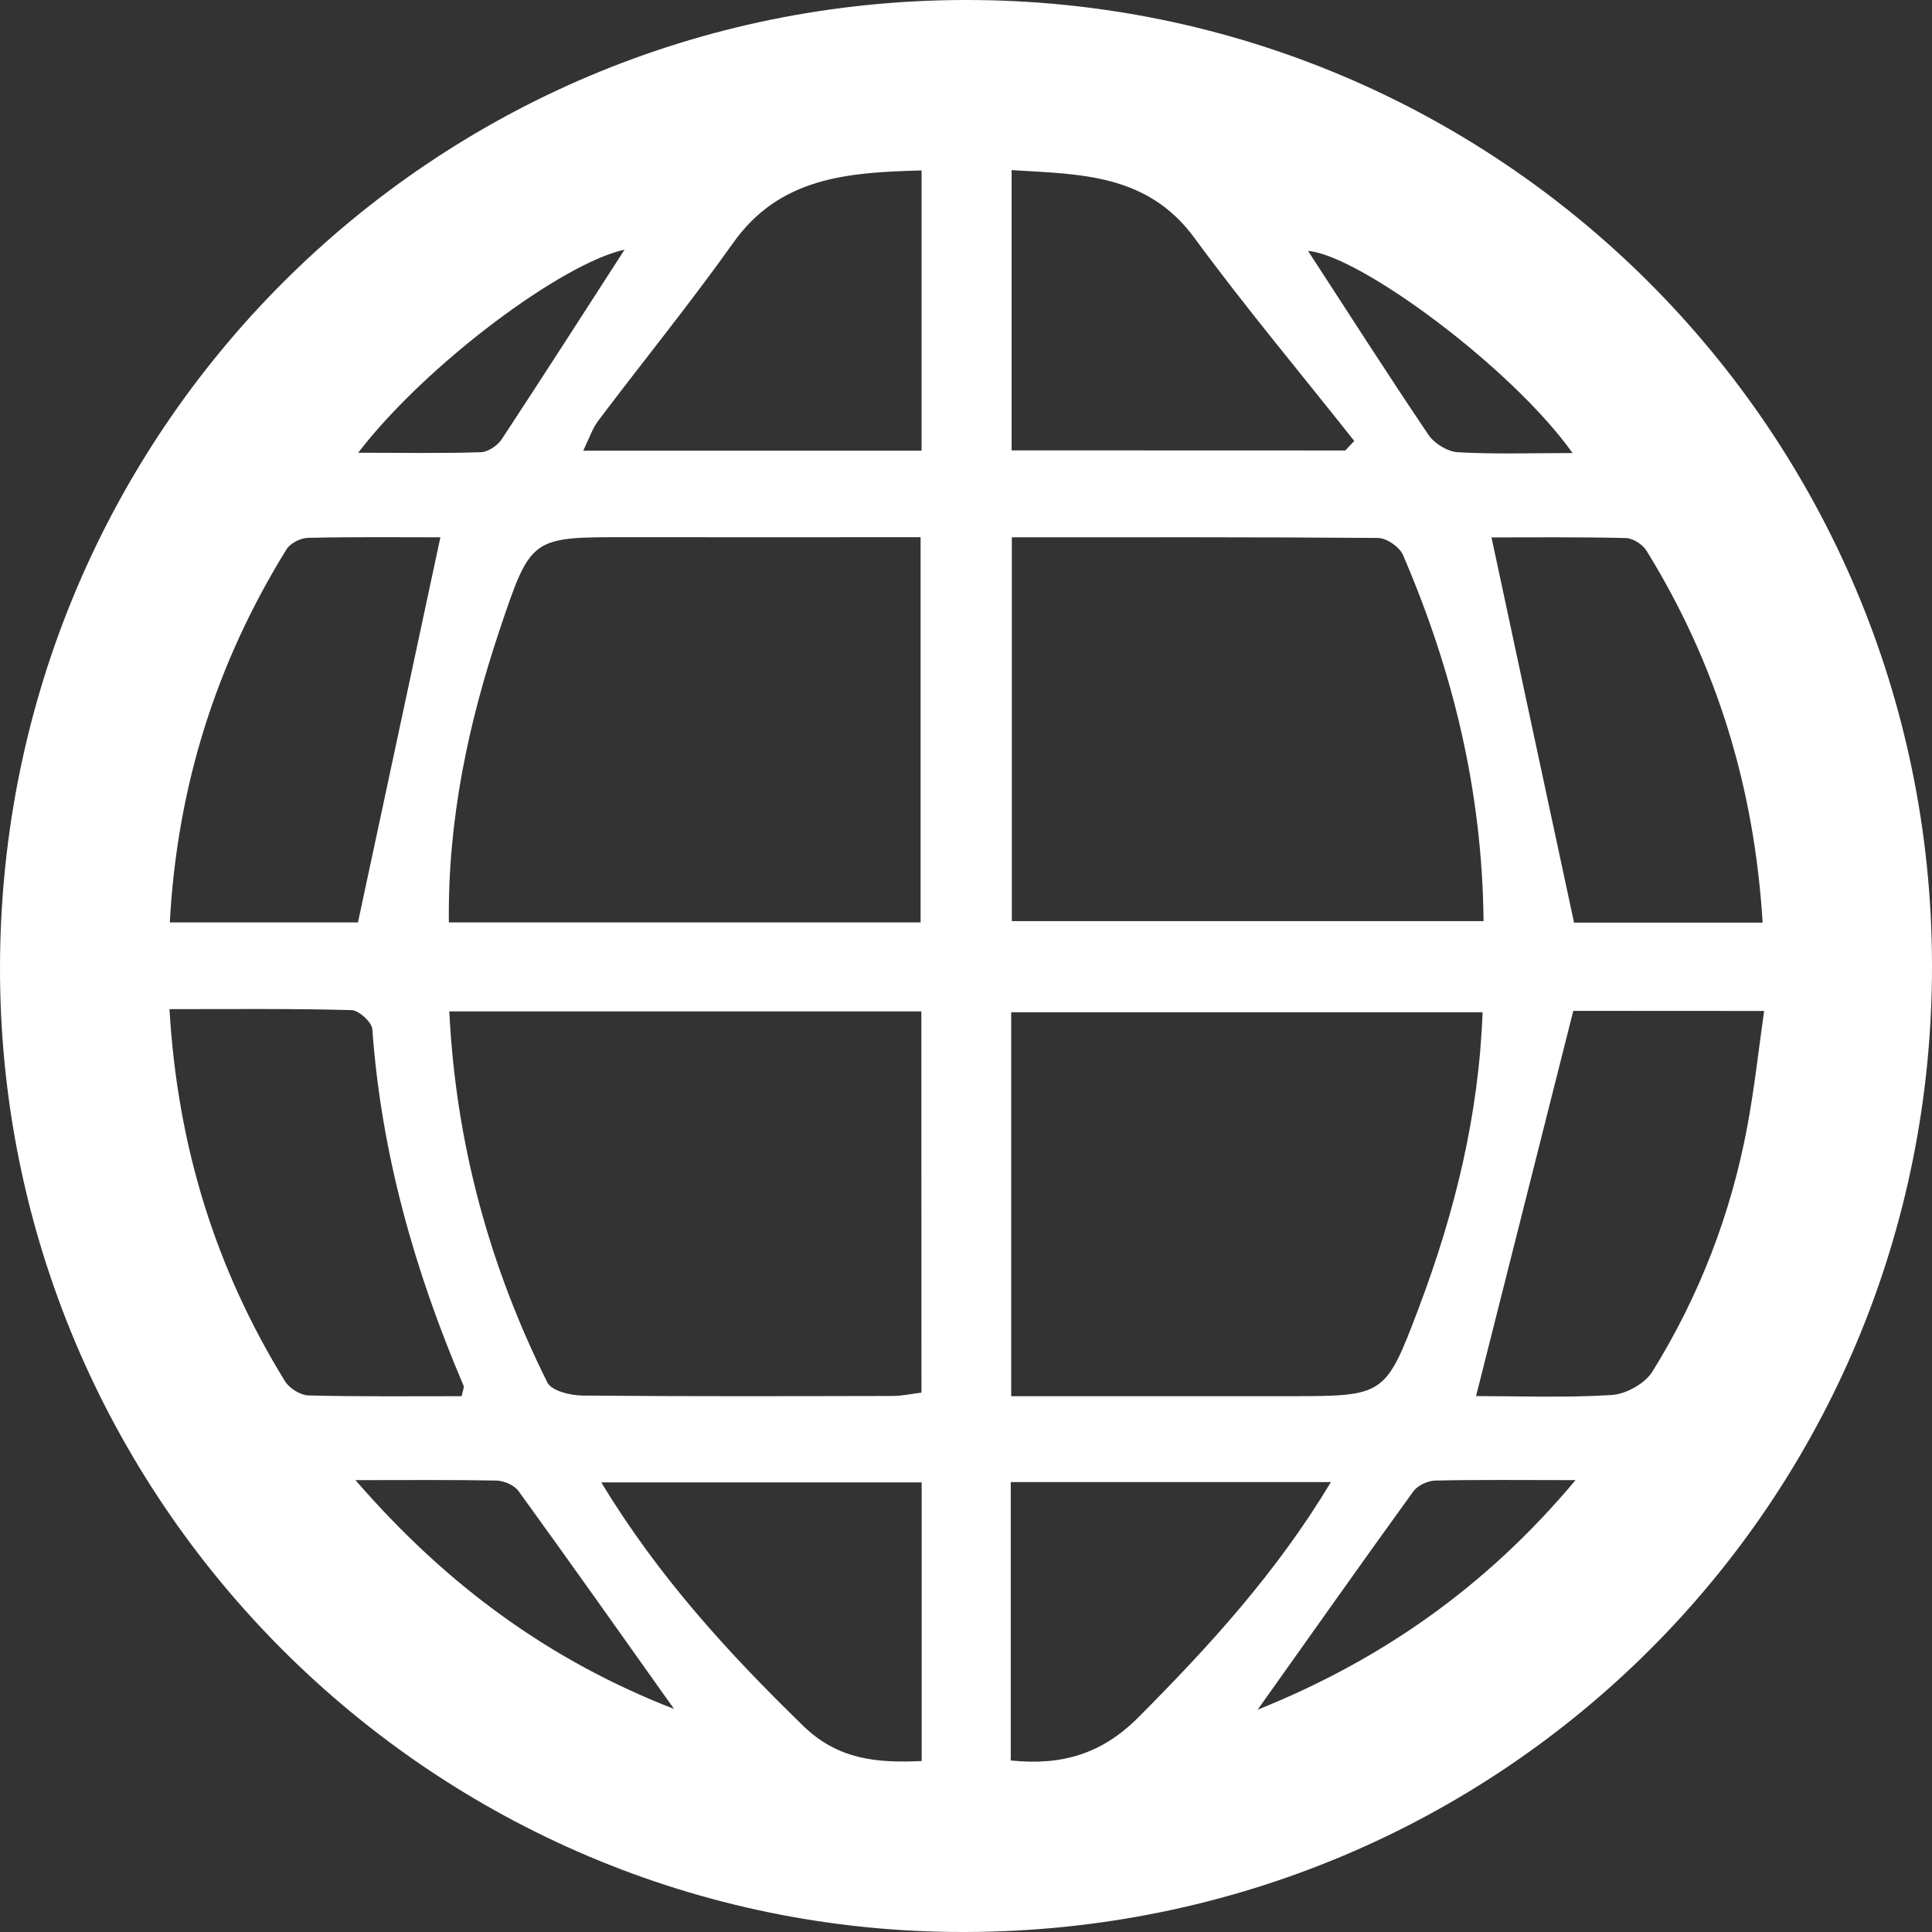 <svg width="18" height="18" viewBox="0 0 18 18" fill="none" xmlns="http://www.w3.org/2000/svg">
<rect x="0" y="0" width="18" height="18" fill="#333333" stroke="none"/>
<path d="M8.991 18C4.026 18.011 -0.012 13.97 2.66932e-05 9.002C0.012 4.016 4.015 0.008 8.992 1.12429e-05C13.962 -0.008 17.991 4.011 18 8.986C18.01 13.981 14.003 17.99 8.991 18ZM4.182 8.594C5.662 8.594 7.114 8.594 8.577 8.594C8.577 7.394 8.577 6.216 8.577 5.005C7.644 5.005 6.741 5.006 5.838 5.005C4.952 5.004 4.946 5.002 4.66 5.853C4.364 6.734 4.171 7.635 4.182 8.594ZM9.427 5.006C9.427 6.231 9.427 7.409 9.427 8.582C10.908 8.582 12.356 8.582 13.822 8.582C13.81 7.368 13.535 6.247 13.071 5.17C13.039 5.096 12.919 5.013 12.839 5.012C11.713 5.003 10.586 5.006 9.427 5.006ZM8.584 9.423C7.114 9.423 5.666 9.423 4.186 9.423C4.247 10.659 4.562 11.801 5.1 12.881C5.139 12.958 5.313 13.001 5.425 13.002C6.388 13.011 7.351 13.008 8.314 13.006C8.402 13.006 8.491 12.986 8.585 12.975C8.584 11.779 8.584 10.61 8.584 9.423ZM13.813 9.431C12.312 9.431 10.864 9.431 9.421 9.431C9.421 10.632 9.421 11.801 9.421 13.008C10.302 13.008 11.156 13.008 12.011 13.008C12.901 13.007 12.907 13.009 13.22 12.181C13.552 11.301 13.777 10.397 13.813 9.431ZM1.579 9.402C1.654 10.686 2.011 11.823 2.656 12.87C2.696 12.935 2.799 12.999 2.875 13.001C3.352 13.013 3.829 13.008 4.301 13.008C4.312 12.953 4.326 12.927 4.319 12.91C3.865 11.847 3.552 10.748 3.469 9.589C3.464 9.523 3.345 9.414 3.276 9.411C2.727 9.396 2.178 9.402 1.579 9.402ZM14.658 9.418C14.35 10.637 14.052 11.82 13.752 13.007C14.147 13.007 14.583 13.024 15.016 12.997C15.149 12.989 15.326 12.89 15.395 12.779C15.832 12.075 16.128 11.308 16.28 10.491C16.345 10.141 16.384 9.785 16.436 9.419C15.771 9.418 15.174 9.418 14.658 9.418ZM16.422 8.596C16.344 7.322 15.988 6.181 15.341 5.132C15.305 5.073 15.214 5.014 15.148 5.013C14.707 5.002 14.266 5.007 13.896 5.007C14.154 6.215 14.406 7.389 14.665 8.596C15.189 8.596 15.783 8.596 16.422 8.596ZM3.335 8.594C3.592 7.394 3.845 6.211 4.103 5.006C3.733 5.006 3.302 5.001 2.87 5.011C2.801 5.012 2.705 5.061 2.67 5.117C2.015 6.175 1.651 7.325 1.582 8.594C2.194 8.594 2.778 8.594 3.335 8.594ZM8.586 1.588C7.891 1.606 7.263 1.653 6.83 2.264C6.43 2.827 5.992 3.365 5.576 3.917C5.518 3.993 5.487 4.09 5.434 4.199C6.509 4.199 7.537 4.199 8.586 4.199C8.586 3.324 8.586 2.473 8.586 1.588ZM12.534 4.197C12.562 4.167 12.59 4.138 12.617 4.108C12.119 3.478 11.602 2.862 11.127 2.215C10.688 1.618 10.066 1.624 9.425 1.585C9.425 2.478 9.425 3.337 9.425 4.196C10.482 4.197 11.508 4.197 12.534 4.197ZM5.602 13.811C6.133 14.689 6.785 15.4 7.484 16.08C7.807 16.394 8.169 16.427 8.587 16.407C8.587 15.532 8.587 14.682 8.587 13.811C7.598 13.811 6.629 13.811 5.602 13.811ZM9.417 13.808C9.417 14.69 9.417 15.54 9.417 16.402C9.891 16.451 10.264 16.343 10.605 16.001C11.266 15.337 11.893 14.652 12.4 13.808C11.385 13.808 10.418 13.808 9.417 13.808ZM11.717 15.929C12.861 15.469 13.839 14.793 14.679 13.79C14.191 13.79 13.782 13.785 13.373 13.794C13.303 13.796 13.21 13.838 13.169 13.893C12.684 14.563 12.208 15.239 11.717 15.929ZM3.312 13.79C4.176 14.789 5.141 15.479 6.28 15.922C5.793 15.237 5.316 14.561 4.831 13.892C4.791 13.837 4.697 13.796 4.626 13.794C4.218 13.786 3.81 13.79 3.312 13.79ZM3.337 4.218C3.761 4.218 4.121 4.225 4.481 4.213C4.548 4.211 4.635 4.151 4.674 4.093C5.065 3.499 5.448 2.9 5.819 2.326C5.238 2.452 3.971 3.393 3.337 4.218ZM14.651 4.221C14.092 3.432 12.669 2.378 12.187 2.338C12.549 2.894 12.921 3.477 13.308 4.05C13.362 4.131 13.484 4.207 13.58 4.213C13.918 4.233 14.258 4.221 14.651 4.221Z" fill="white"/>
</svg>
